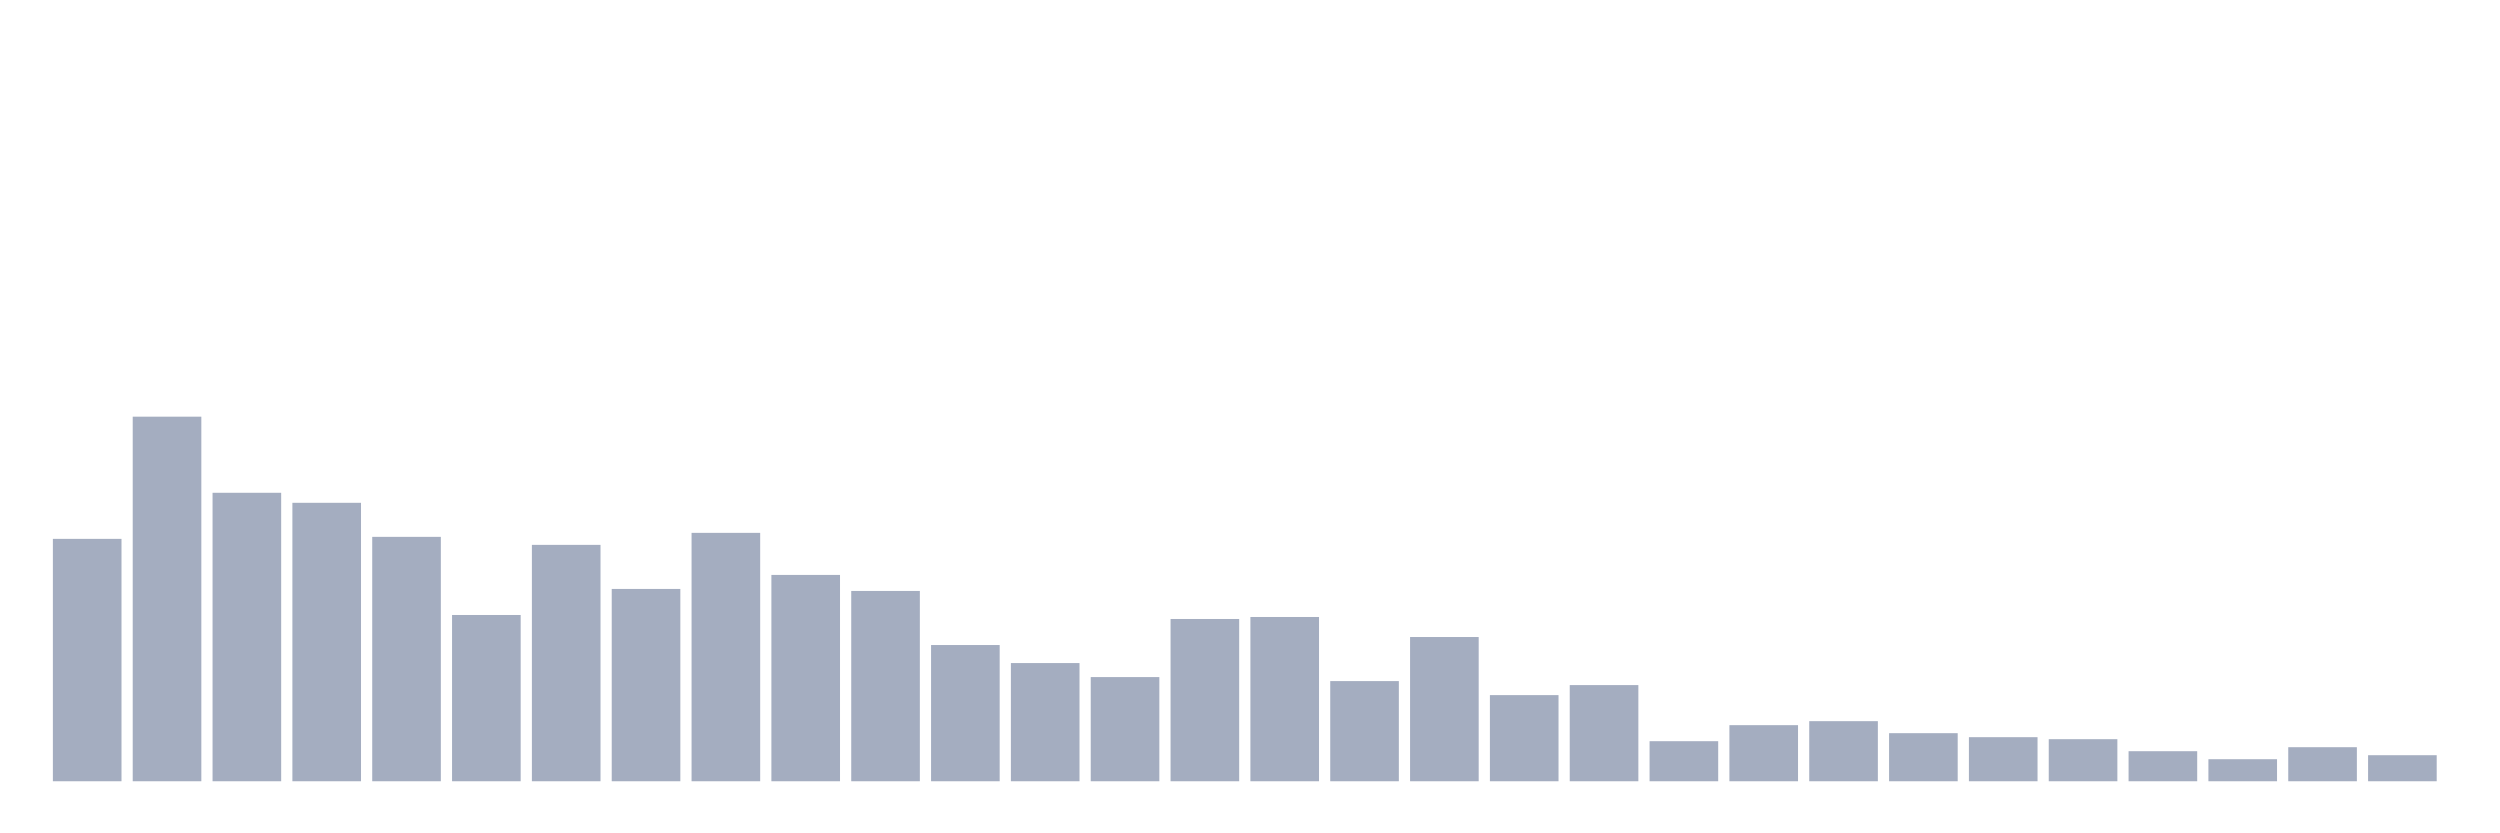 <svg xmlns="http://www.w3.org/2000/svg" viewBox="0 0 480 160"><g transform="translate(10,10)"><rect class="bar" x="0.153" width="13.175" y="93.462" height="46.538" fill="rgb(164,173,192)"></rect><rect class="bar" x="15.482" width="13.175" y="70" height="70" fill="rgb(164,173,192)"></rect><rect class="bar" x="30.81" width="13.175" y="84.615" height="55.385" fill="rgb(164,173,192)"></rect><rect class="bar" x="46.138" width="13.175" y="86.538" height="53.462" fill="rgb(164,173,192)"></rect><rect class="bar" x="61.466" width="13.175" y="93.077" height="46.923" fill="rgb(164,173,192)"></rect><rect class="bar" x="76.794" width="13.175" y="108.077" height="31.923" fill="rgb(164,173,192)"></rect><rect class="bar" x="92.123" width="13.175" y="94.615" height="45.385" fill="rgb(164,173,192)"></rect><rect class="bar" x="107.451" width="13.175" y="103.077" height="36.923" fill="rgb(164,173,192)"></rect><rect class="bar" x="122.779" width="13.175" y="92.308" height="47.692" fill="rgb(164,173,192)"></rect><rect class="bar" x="138.107" width="13.175" y="100.385" height="39.615" fill="rgb(164,173,192)"></rect><rect class="bar" x="153.436" width="13.175" y="103.462" height="36.538" fill="rgb(164,173,192)"></rect><rect class="bar" x="168.764" width="13.175" y="113.846" height="26.154" fill="rgb(164,173,192)"></rect><rect class="bar" x="184.092" width="13.175" y="117.308" height="22.692" fill="rgb(164,173,192)"></rect><rect class="bar" x="199.42" width="13.175" y="120" height="20" fill="rgb(164,173,192)"></rect><rect class="bar" x="214.748" width="13.175" y="108.846" height="31.154" fill="rgb(164,173,192)"></rect><rect class="bar" x="230.077" width="13.175" y="108.462" height="31.538" fill="rgb(164,173,192)"></rect><rect class="bar" x="245.405" width="13.175" y="120.769" height="19.231" fill="rgb(164,173,192)"></rect><rect class="bar" x="260.733" width="13.175" y="112.308" height="27.692" fill="rgb(164,173,192)"></rect><rect class="bar" x="276.061" width="13.175" y="123.462" height="16.538" fill="rgb(164,173,192)"></rect><rect class="bar" x="291.39" width="13.175" y="121.538" height="18.462" fill="rgb(164,173,192)"></rect><rect class="bar" x="306.718" width="13.175" y="132.308" height="7.692" fill="rgb(164,173,192)"></rect><rect class="bar" x="322.046" width="13.175" y="129.231" height="10.769" fill="rgb(164,173,192)"></rect><rect class="bar" x="337.374" width="13.175" y="128.462" height="11.538" fill="rgb(164,173,192)"></rect><rect class="bar" x="352.702" width="13.175" y="130.769" height="9.231" fill="rgb(164,173,192)"></rect><rect class="bar" x="368.031" width="13.175" y="131.538" height="8.462" fill="rgb(164,173,192)"></rect><rect class="bar" x="383.359" width="13.175" y="131.923" height="8.077" fill="rgb(164,173,192)"></rect><rect class="bar" x="398.687" width="13.175" y="134.231" height="5.769" fill="rgb(164,173,192)"></rect><rect class="bar" x="414.015" width="13.175" y="135.769" height="4.231" fill="rgb(164,173,192)"></rect><rect class="bar" x="429.344" width="13.175" y="133.462" height="6.538" fill="rgb(164,173,192)"></rect><rect class="bar" x="444.672" width="13.175" y="135" height="5" fill="rgb(164,173,192)"></rect></g></svg>